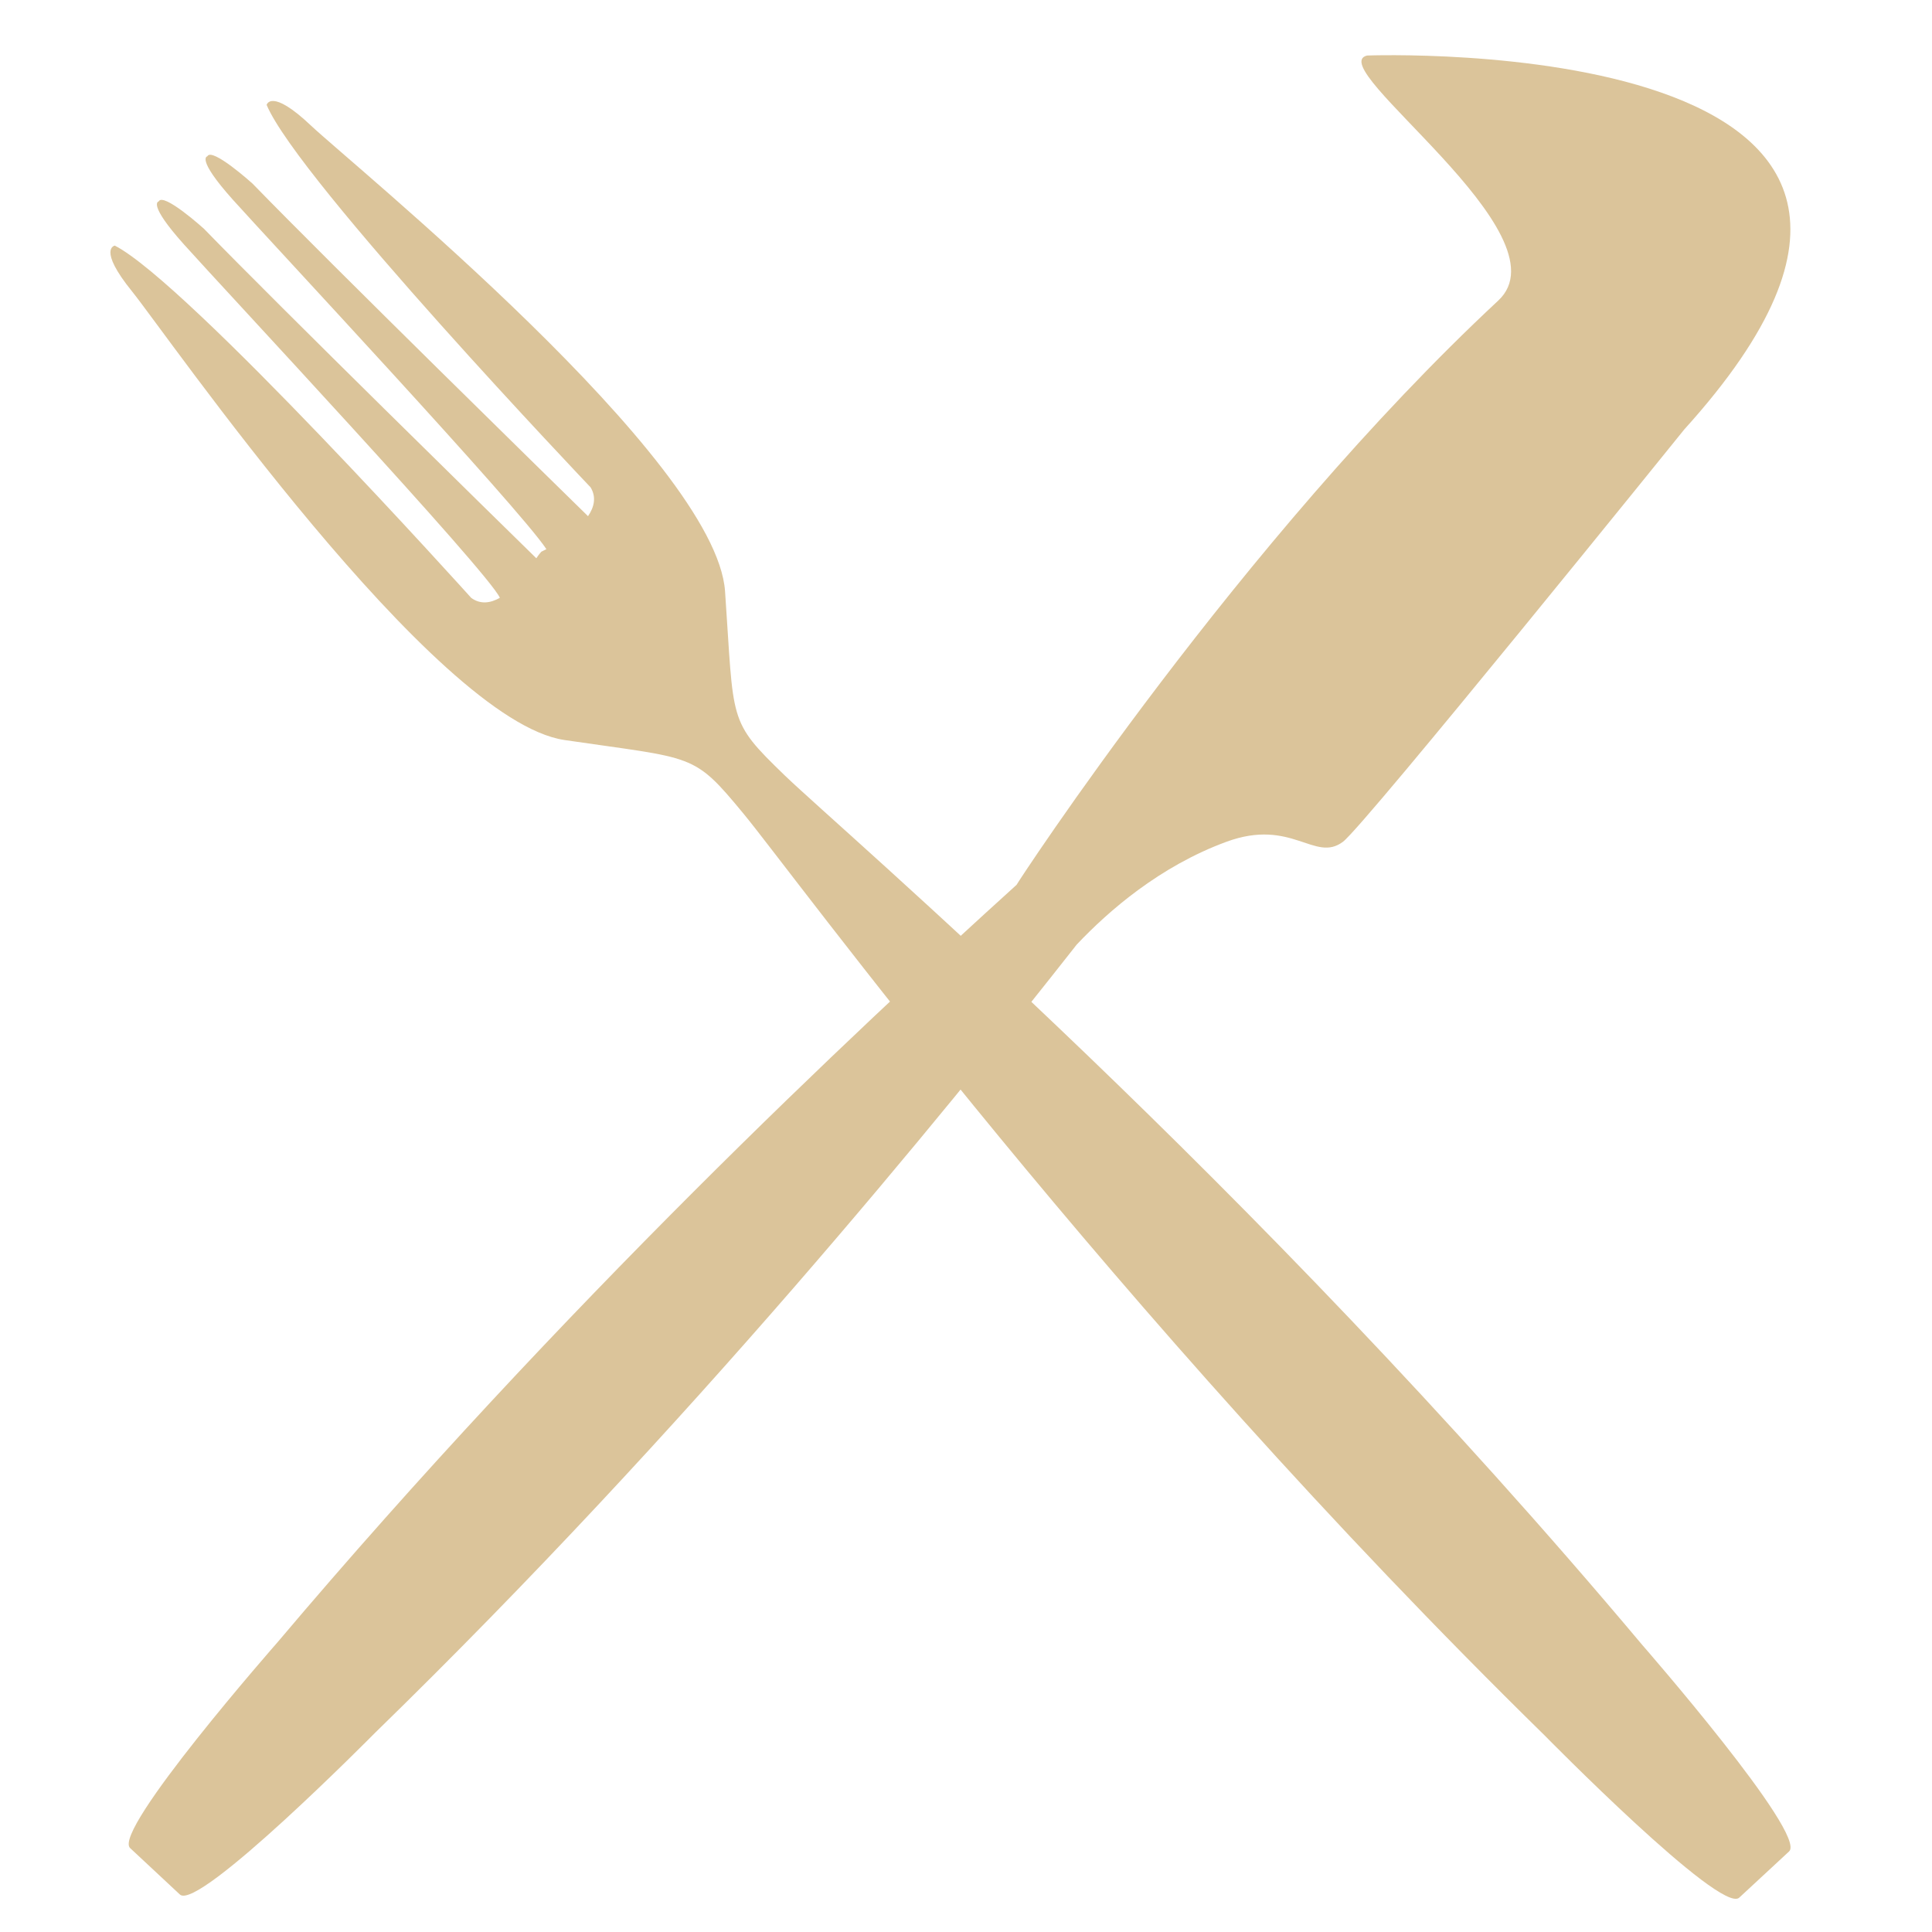 <?xml version="1.0" encoding="UTF-8" standalone="no"?>
<svg width="70px" height="70px" viewBox="0 0 70 70" version="1.1" xmlns="http://www.w3.org/2000/svg" xmlns:xlink="http://www.w3.org/1999/xlink">
    <!-- Generator: Sketch 39.1 (31720) - http://www.bohemiancoding.com/sketch -->
    <title>couverts</title>
    <desc>Created with Sketch.</desc>
    <defs></defs>
    <g id="Page-1" stroke="none" stroke-width="1" fill="none" fill-rule="evenodd">
        <g id="couverts" fill="#DBC49A">
            <g id="Group-4" transform="translate(4, 2)">
                <path d="M5.661,1.801 C6.802,4.531 17.397,15.656 17.397,15.656 C17.614,16.012 17.529,16.373 17.305,16.702 C16.198,15.619 8.04,7.629 5.149,4.652 C5.149,4.652 3.675,3.321 3.512,3.664 C3.512,3.664 3.086,3.723 4.427,5.225 C5.699,6.646 14.806,16.392 15.797,17.897 C15.725,17.936 15.661,17.968 15.613,17.99 C15.51,18.107 15.476,18.166 15.432,18.227 C13.982,16.808 6.194,9.174 3.387,6.286 C3.387,6.286 1.914,4.954 1.749,5.299 C1.749,5.299 1.322,5.358 2.666,6.857 C3.984,8.333 13.702,18.729 14.111,19.659 C13.769,19.855 13.407,19.905 13.074,19.663 C13.074,19.663 2.793,8.247 0.16,6.899 C0.16,6.899 -0.475,7.003 0.788,8.563 C2.05,10.125 11.723,24.121 16.456,24.813 C21.185,25.508 21.101,25.256 22.936,27.478 C24.77,29.693 36.143,45.369 51.971,60.884 C51.971,60.884 58.346,67.375 59.015,66.756 L59.879,65.955 C59.933,65.906 60.823,65.08 60.823,65.08 C61.49,64.462 55.508,57.606 55.508,57.606 C41.252,40.633 26.498,28.091 24.43,26.092 C22.359,24.09 22.602,24.195 22.27,19.424 C21.94,14.652 8.731,3.934 7.272,2.554 C5.814,1.173 5.661,1.801 5.661,1.801 Z" id="Fill-36"></path>
                <path d="M50.285,8.89 C52.849,6.501 43.886,0.415 45.53,0.012 C45.53,0.012 70.129,-0.925 57.024,13.56 C57.024,13.56 45.453,27.902 44.658,28.499 C43.636,29.267 42.807,27.628 40.437,28.499 C38.022,29.386 36.172,30.997 35.013,32.222 C30.113,38.459 21.012,49.656 9.579,60.793 C9.579,60.793 3.184,67.264 2.518,66.642 L1.657,65.838 C1.603,65.788 0.715,64.96 0.715,64.96 C0.049,64.34 6.054,57.504 6.054,57.504 C16.399,45.265 26.969,35.371 32.832,30.059 C32.826,30.038 40.94,17.594 50.285,8.89 Z" id="Fill-37"></path>
            </g>
        </g>
    </g>
</svg>